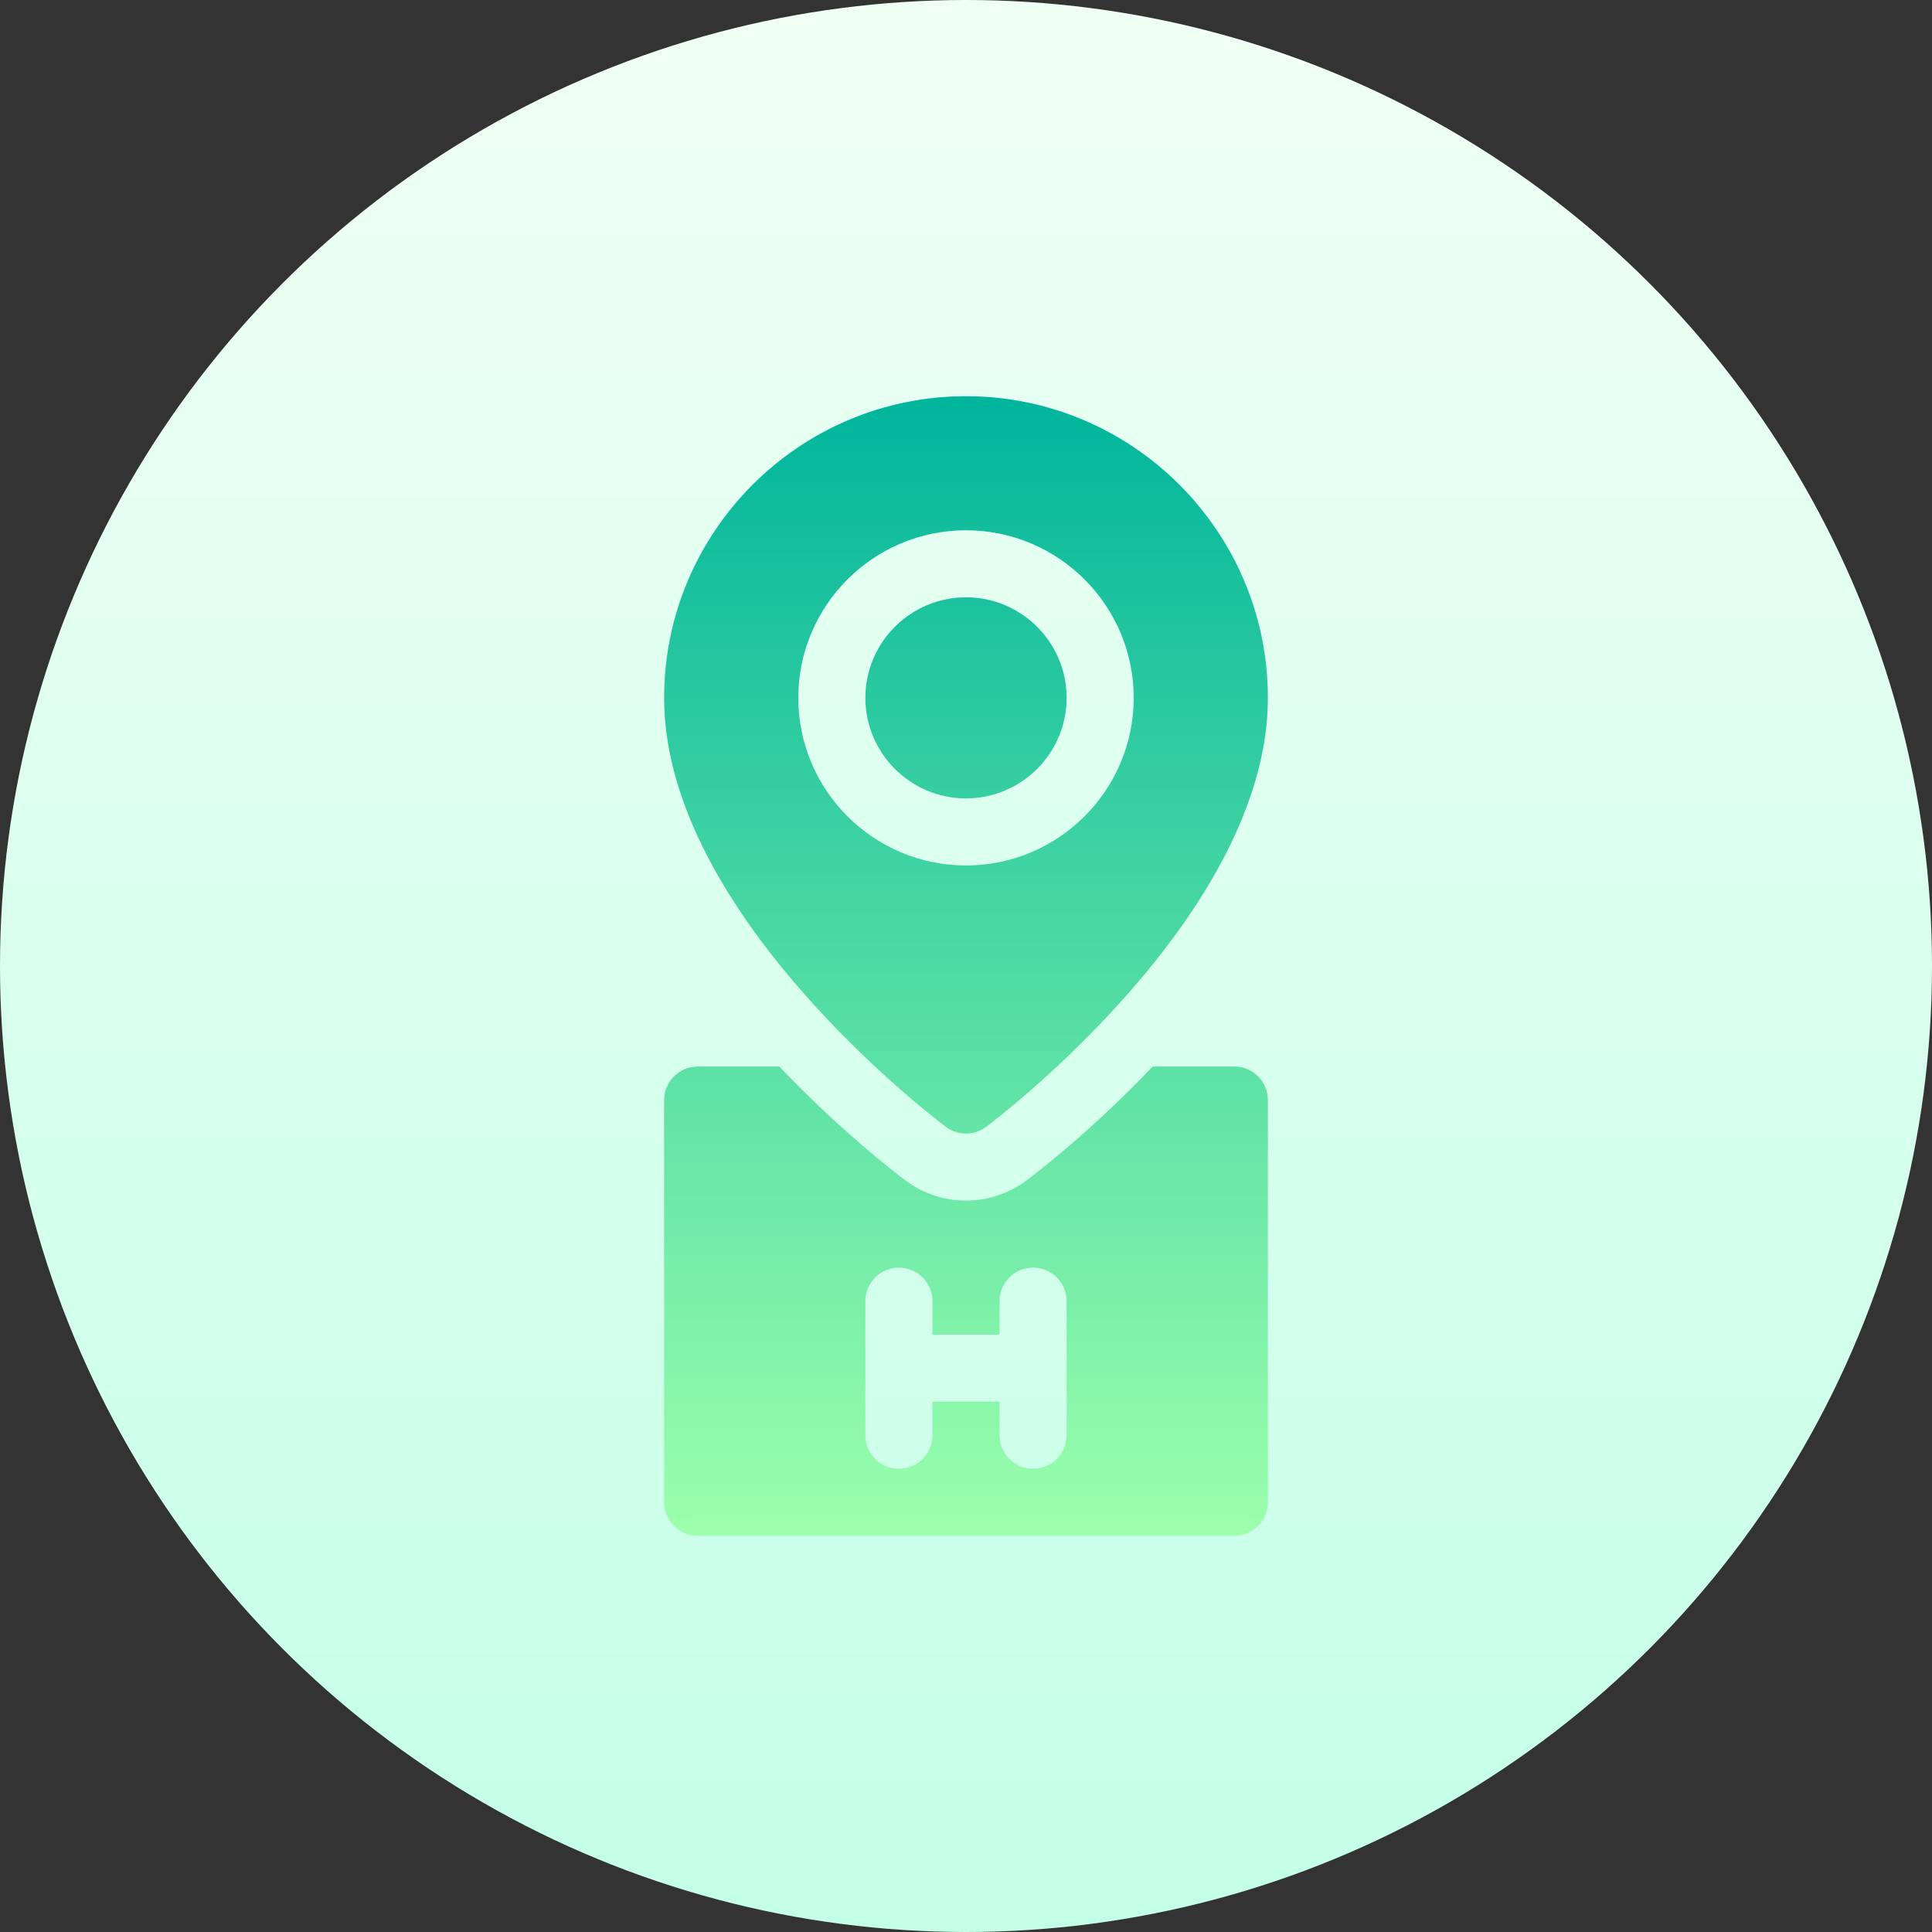 <svg id="Capa_1" enable-background="new 0 0 512 512" height="512" viewBox="0 0 512 512" width="512" xmlns="http://www.w3.org/2000/svg" xmlns:xlink="http://www.w3.org/1999/xlink"><rect x="0" y="0" width="512" height="512" fill="#333333" stroke="none"/><linearGradient id="SVGID_1_" gradientUnits="userSpaceOnUse" x1="256" x2="256" y1="512" y2="0"><stop offset="0" stop-color="#c3ffe8"/><stop offset=".997" stop-color="#f0fff4"/></linearGradient><linearGradient id="SVGID_2_" gradientUnits="userSpaceOnUse" x1="256" x2="256" y1="407" y2="105"><stop offset="0" stop-color="#9cffac"/><stop offset="1" stop-color="#00b59c"/></linearGradient><g><g><circle cx="256" cy="256" fill="url(#SVGID_1_)" r="256"/></g><g><g><path d="m256 211.588c14.705 0 26.667-11.953 26.667-26.647s-11.962-26.647-26.667-26.647-26.667 11.953-26.667 26.647 11.962 26.647 26.667 26.647zm-5.33 87.046c1.58 1.188 3.455 1.778 5.33 1.778s3.75-.59 5.33-1.778c3.056-2.282 74.67-56.617 74.67-113.692 0-44.083-35.885-79.942-80-79.942s-80 35.859-80 79.941c0 57.076 71.615 111.411 74.67 113.693zm5.33-158.105c24.505 0 44.444 19.925 44.444 44.412s-19.939 44.412-44.444 44.412-44.444-19.925-44.444-44.412 19.939-44.412 44.444-44.412zm71.111 142.118h-21.649c-15.723 16.561-30.066 27.662-33.49 30.221-4.54 3.409-10.226 5.309-15.972 5.309s-11.432-1.899-16.024-5.352c-3.402-2.54-17.728-13.628-33.439-30.177h-21.647c-4.913 0-8.889 3.973-8.889 8.882v106.588c0 4.91 3.976 8.882 8.889 8.882h142.222c4.913 0 8.889-3.973 8.889-8.882v-106.589c-.001-4.909-3.977-8.882-8.89-8.882zm-44.444 97.706c0 4.91-3.976 8.882-8.889 8.882s-8.889-3.973-8.889-8.882v-8.882h-17.778v8.882c0 4.91-3.976 8.882-8.889 8.882s-8.889-3.973-8.889-8.882v-35.53c0-4.909 3.976-8.882 8.889-8.882s8.889 3.973 8.889 8.882v8.883h17.778v-8.883c0-4.909 3.976-8.882 8.889-8.882s8.889 3.973 8.889 8.882z" fill="url(#SVGID_2_)"/></g></g></g></svg>